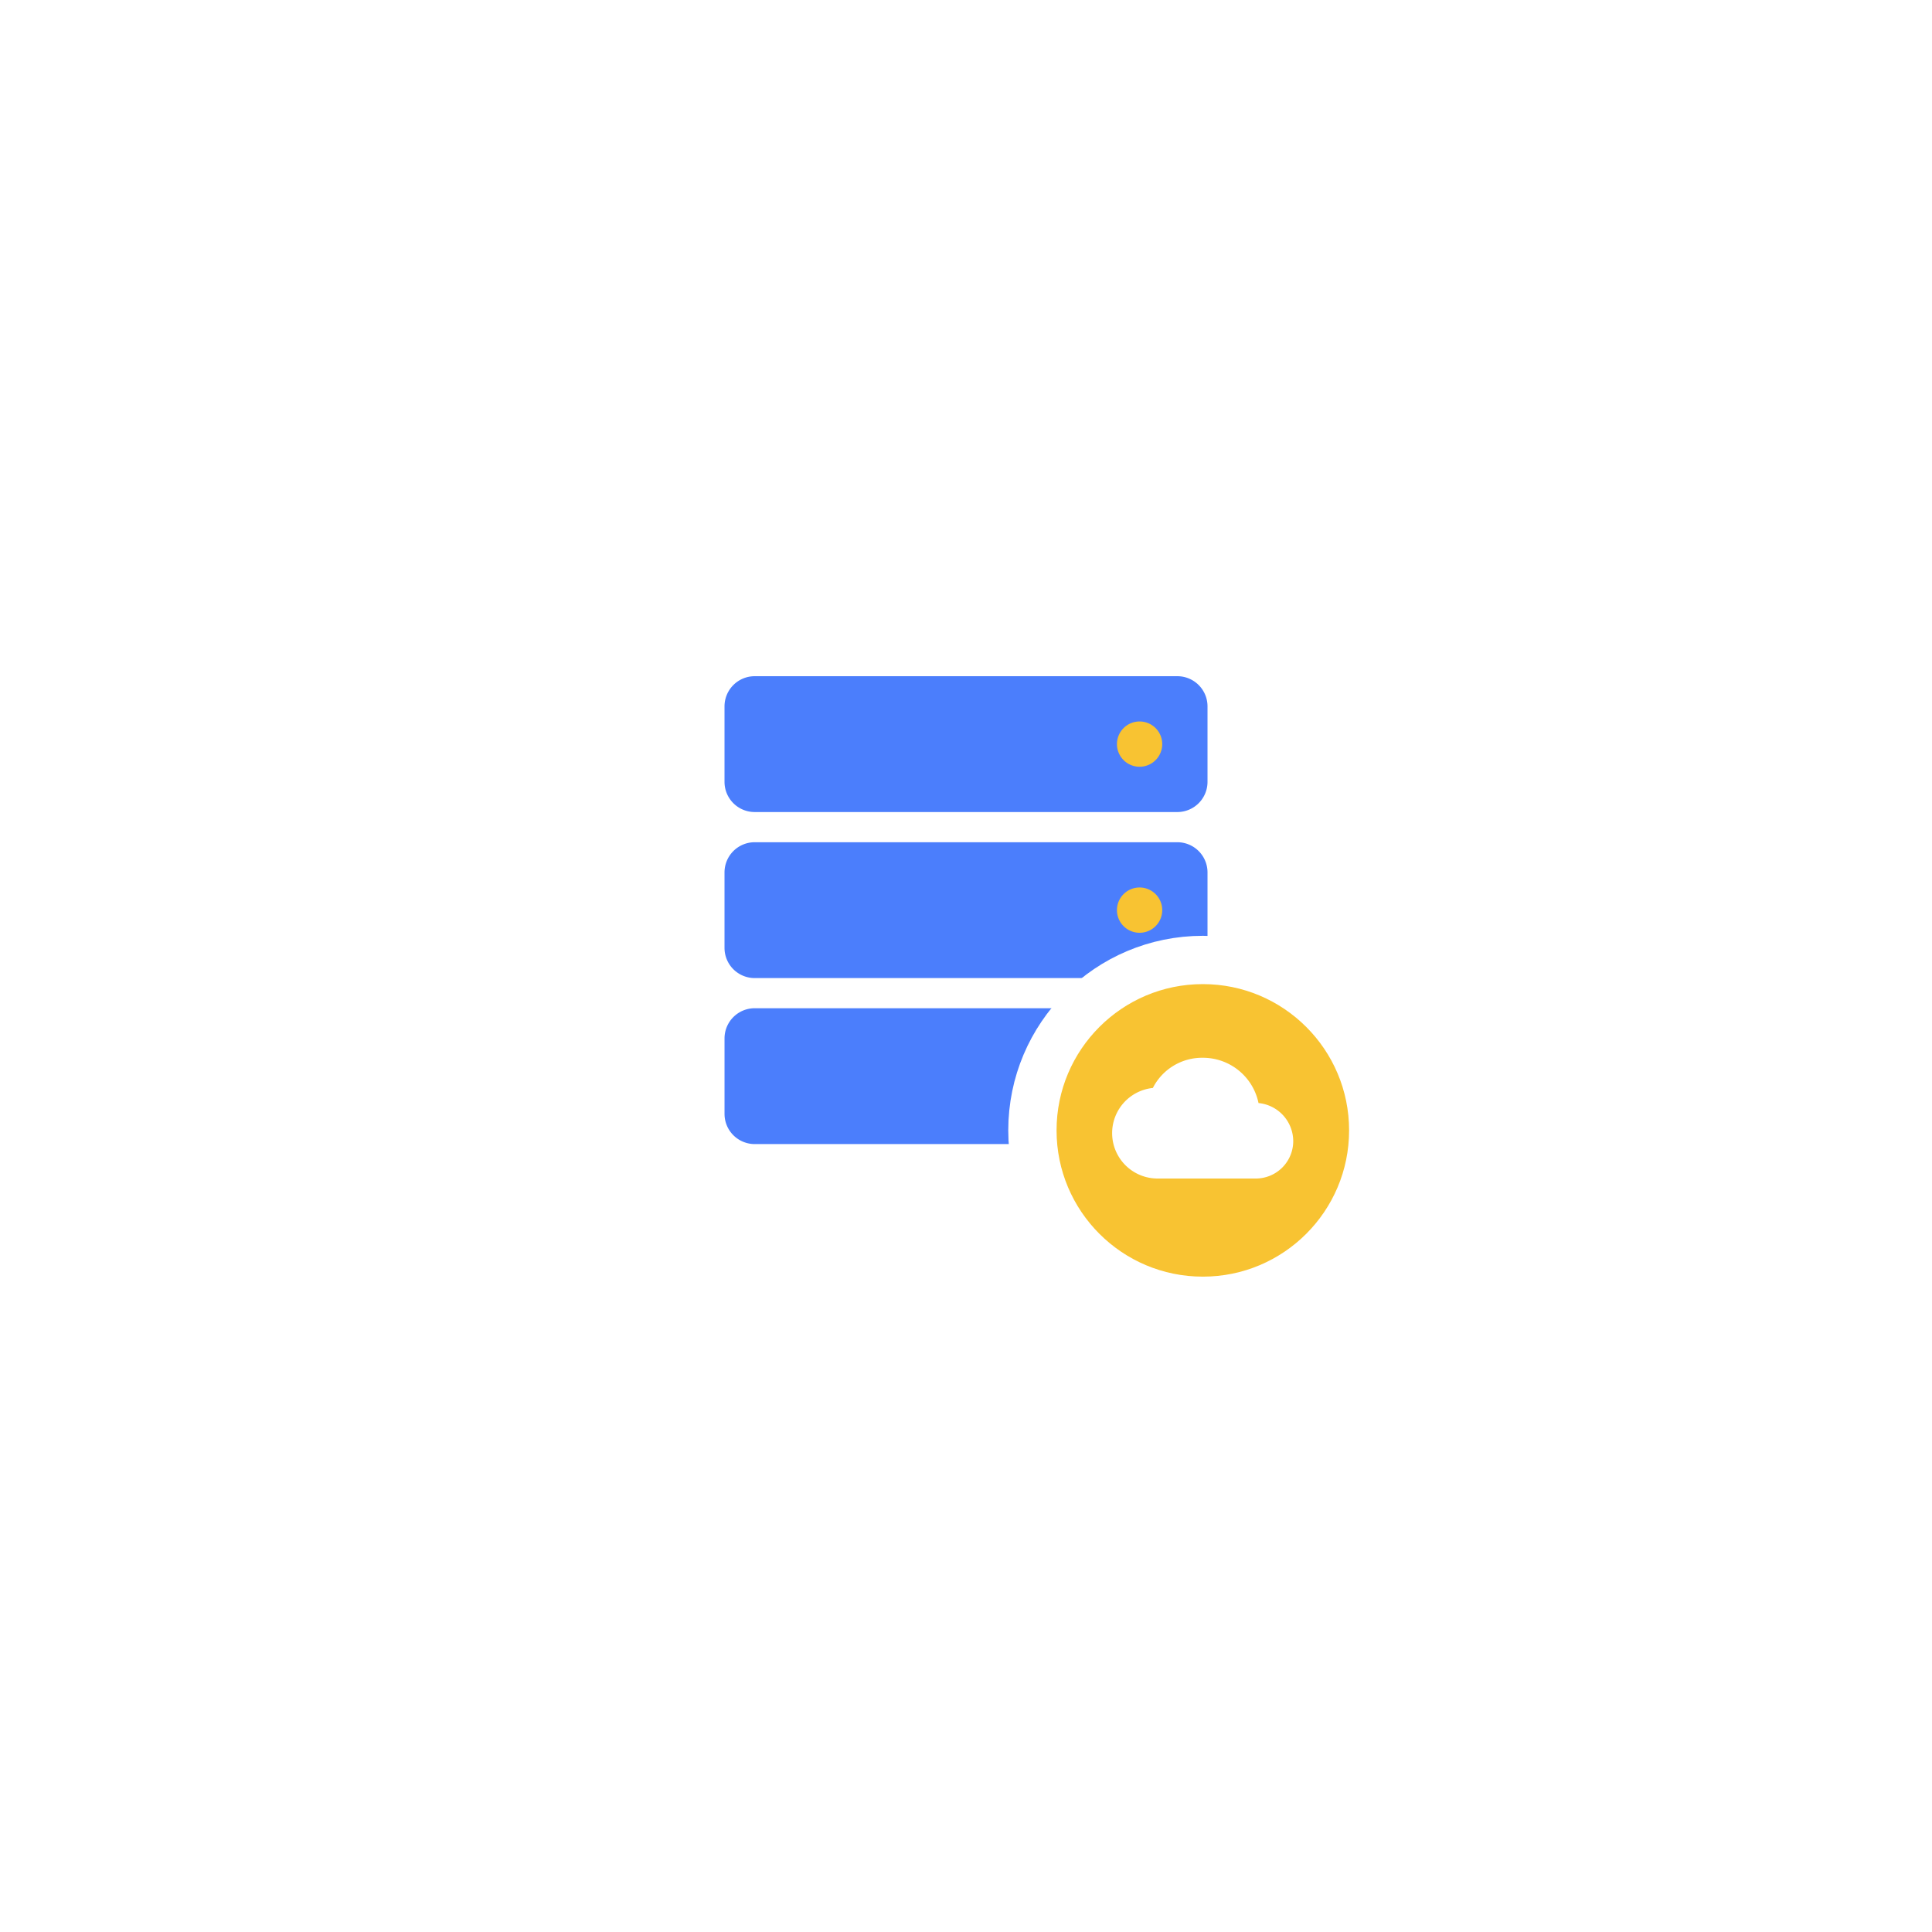 <svg xmlns="http://www.w3.org/2000/svg" xmlns:xlink="http://www.w3.org/1999/xlink" width="160" height="160" viewBox="0 0 160 160">
  <defs>
    <filter id="Path_111685" x="0" y="0" width="160" height="160" filterUnits="userSpaceOnUse">
      <feOffset dy="5" input="SourceAlpha"/>
      <feGaussianBlur stdDeviation="10" result="blur"/>
      <feFlood flood-color="#e5e6e8" flood-opacity="0.8"/>
      <feComposite operator="in" in2="blur"/>
      <feComposite in="SourceGraphic"/>
    </filter>
  </defs>
  <g id="Group_64666" data-name="Group 64666" transform="translate(-202 -3813)">
    <g id="Group_59732" data-name="Group 59732" transform="translate(232 3838)">
      <g transform="matrix(1, 0, 0, 1, -30, -25)" filter="url(#Path_111685)">
        <path id="Path_111685-2" data-name="Path 111685" d="M50,100c49.615,0,50-22.385,50-50S99.615,0,50,0,0,22.385,0,50,.385,100,50,100Z" transform="translate(30 25)" fill="#fff"/>
      </g>
    </g>
    <g id="Group_59730" data-name="Group 59730" transform="translate(-695.193 24.691)">
      <path id="Path_104683" data-name="Path 104683" d="M2.5,0h35A2.5,2.5,0,0,1,40,2.5V8.75a2.5,2.5,0,0,1-2.5,2.5H2.5A2.5,2.5,0,0,1,0,8.75V2.5A2.5,2.5,0,0,1,2.5,0Z" transform="translate(957.194 3844.309)" fill="#4b7efc"/>
      <path id="Path_104684" data-name="Path 104684" d="M2.5,0h35A2.5,2.5,0,0,1,40,2.5V8.75a2.5,2.5,0,0,1-2.5,2.5H2.5A2.5,2.5,0,0,1,0,8.75V2.5A2.5,2.5,0,0,1,2.5,0Z" transform="translate(957.194 3858.059)" fill="#4b7efc"/>
      <path id="Path_104685" data-name="Path 104685" d="M2.5,0h35A2.5,2.5,0,0,1,40,2.5V8.75a2.5,2.5,0,0,1-2.5,2.5H2.5A2.5,2.5,0,0,1,0,8.75V2.5A2.5,2.5,0,0,1,2.5,0Z" transform="translate(957.195 3871.806)" fill="#4b7efc"/>
      <path id="Path_111045" data-name="Path 111045" d="M1.875,0A1.875,1.875,0,1,1,0,1.875,1.875,1.875,0,0,1,1.875,0Z" transform="translate(989.694 3848.058)" fill="#f8c332"/>
      <path id="Path_111044" data-name="Path 111044" d="M1.875,0A1.875,1.875,0,1,1,0,1.875,1.875,1.875,0,0,1,1.875,0Z" transform="translate(989.694 3861.807)" fill="#f8c332"/>
      <path id="Path_111043" data-name="Path 111043" d="M1.875,0A1.875,1.875,0,1,1,0,1.875,1.875,1.875,0,0,1,1.875,0Z" transform="translate(989.695 3875.558)" fill="#f8c332"/>
    </g>
    <circle id="Ellipse_10469" data-name="Ellipse 10469" cx="14.113" cy="14.113" r="14.113" transform="translate(287.5 3892.5)" fill="#f8c332" stroke="#fff" stroke-width="4"/>
    <g id="upload-to-cloud-button" transform="translate(294.1 3798.6)">
      <g id="cloud-upload" transform="translate(0 102)">
        <path id="Path_113569" data-name="Path 113569" d="M12.125,105.75A4.7,4.7,0,0,0,7.5,102a4.572,4.572,0,0,0-4.125,2.5A3.76,3.76,0,0,0,3.75,112h8.125A3.1,3.1,0,0,0,15,108.875,3.181,3.181,0,0,0,12.125,105.75Z" transform="translate(0 -102)" fill="#fff"/>
      </g>
    </g>
  </g>
</svg>
